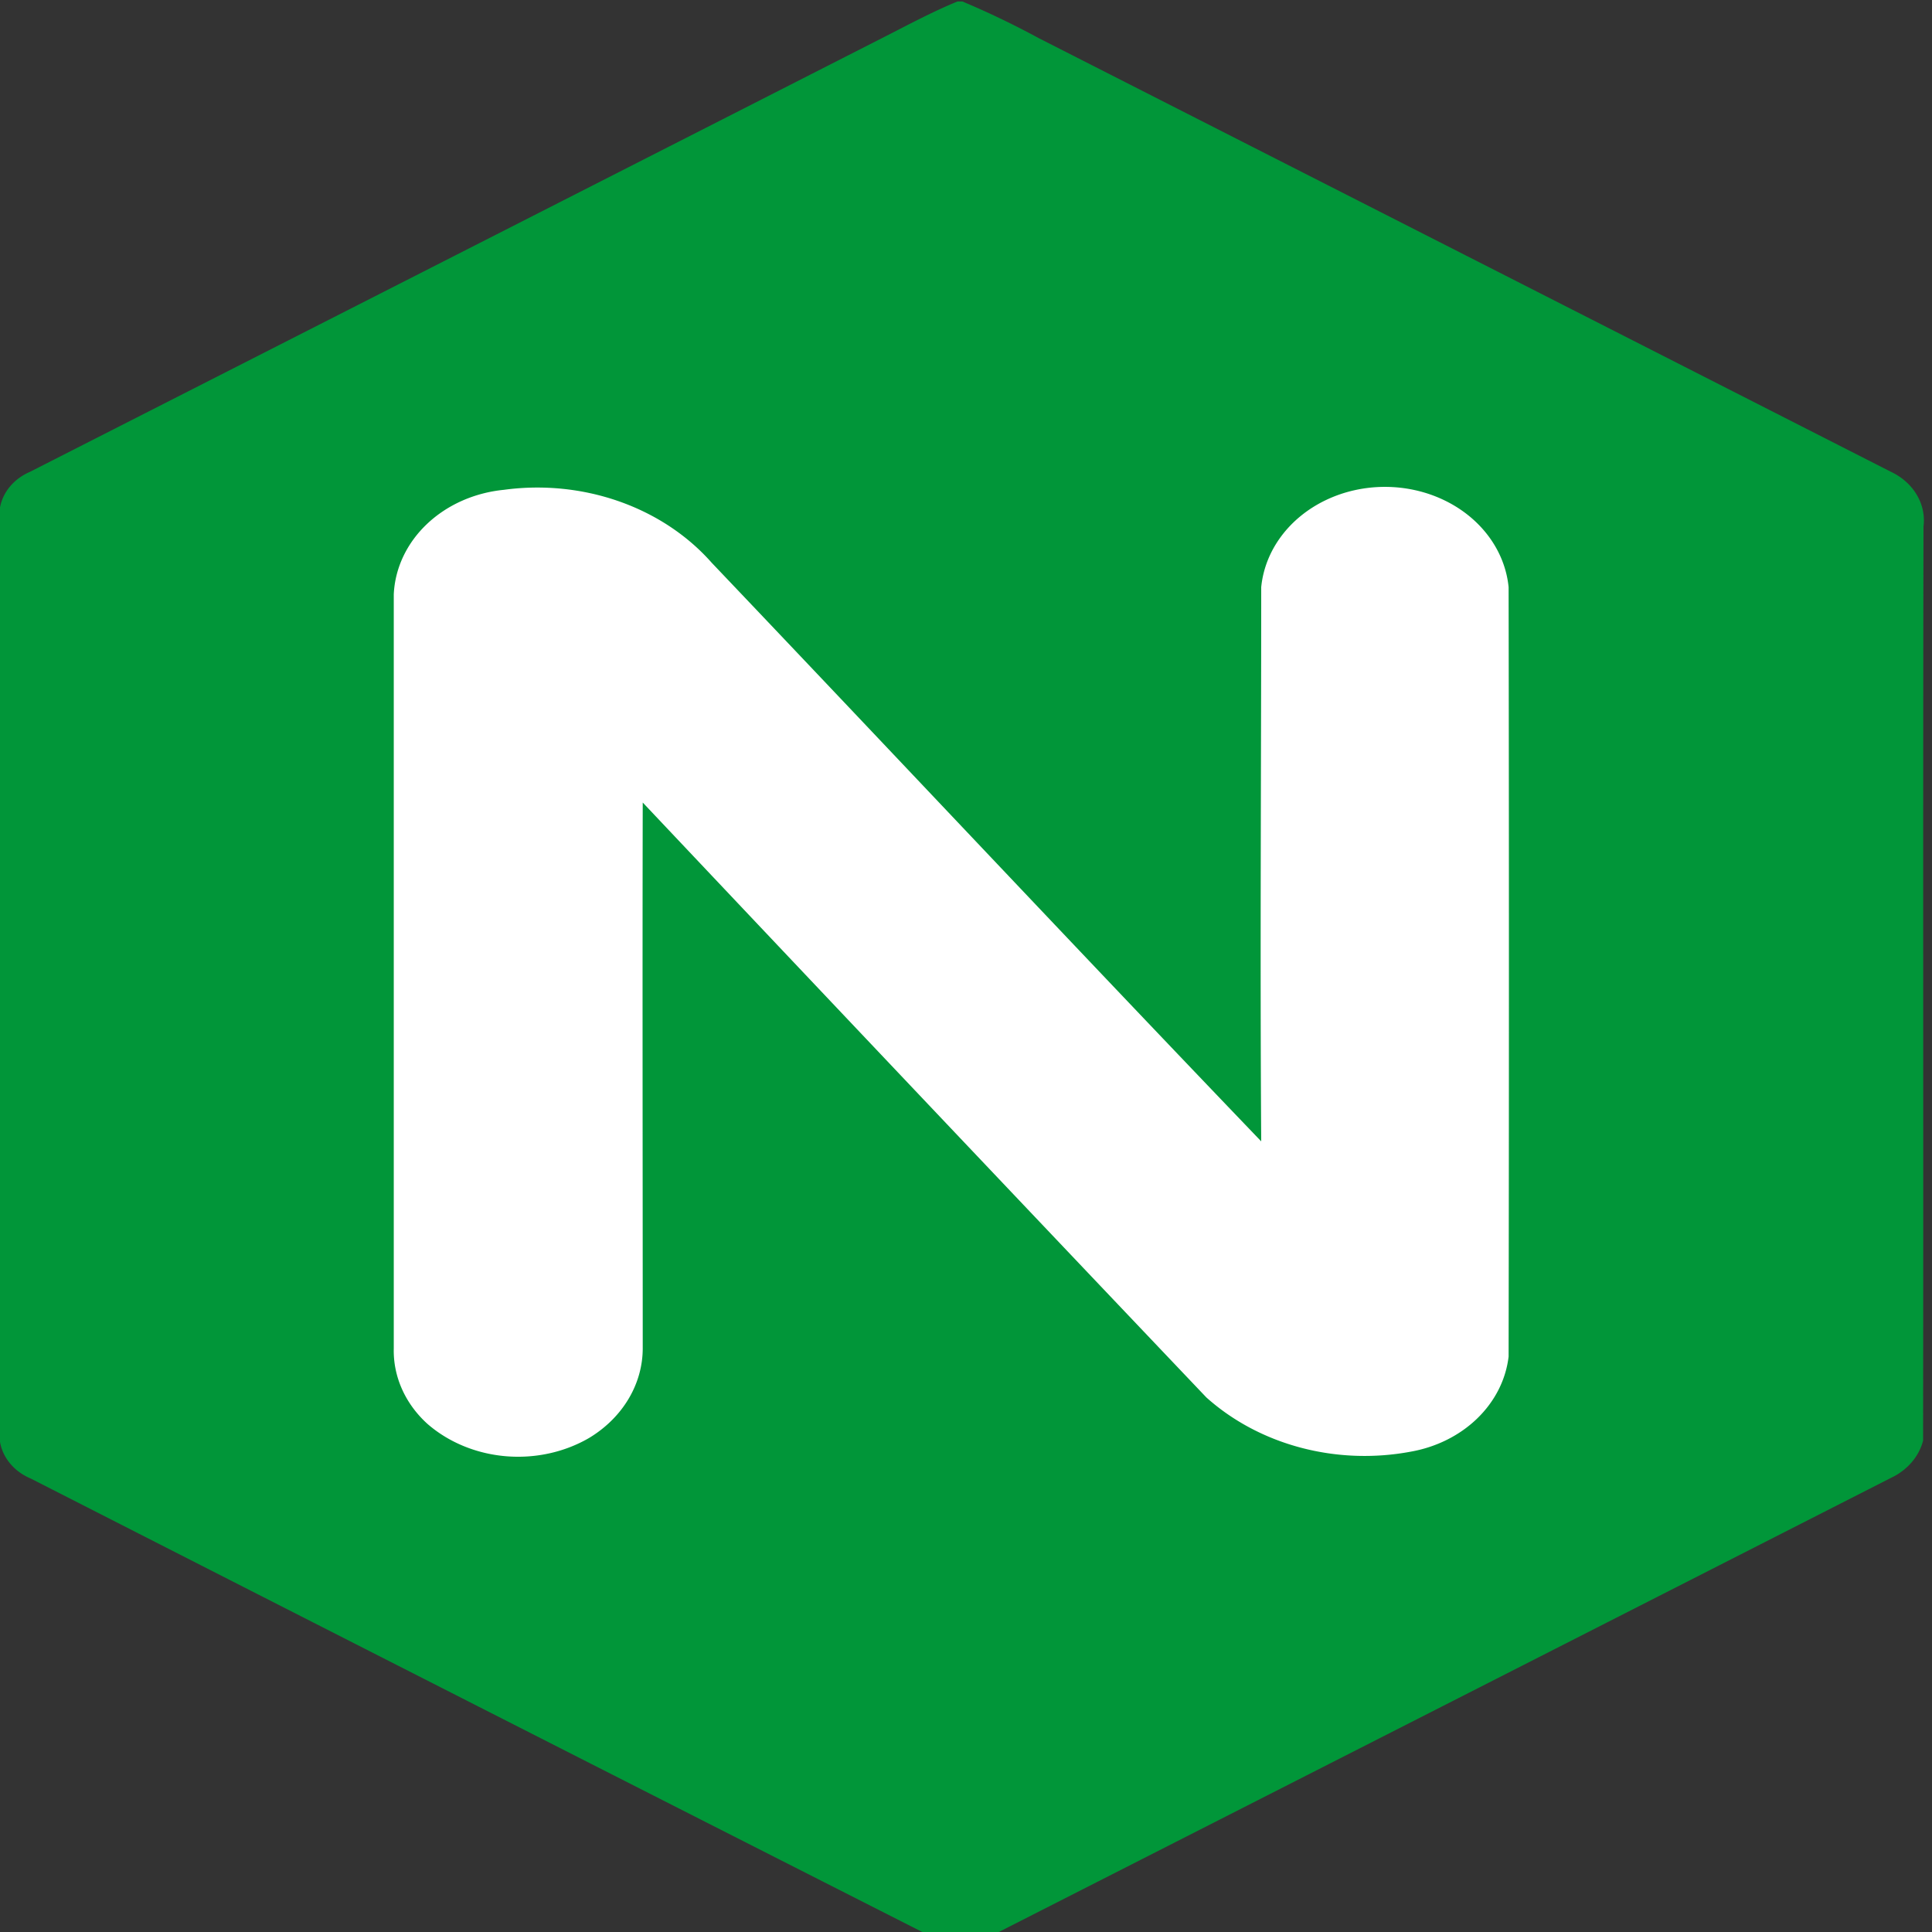 <?xml version="1.0" encoding="UTF-8" standalone="no"?>
<!-- Uploaded to: SVG Repo, www.svgrepo.com, Generator: SVG Repo Mixer Tools -->

<svg
   width="32"
   height="32"
   viewBox="0 0 1.28 1.28"
   version="1.1"
   id="svg2"
   sodipodi:docname="nginx.svg"
   inkscape:version="1.3.2 (091e20e, 2023-11-25)"
   xmlns:inkscape="http://www.inkscape.org/namespaces/inkscape"
   xmlns:sodipodi="http://sodipodi.sourceforge.net/DTD/sodipodi-0.dtd"
   xmlns="http://www.w3.org/2000/svg"
   xmlns:svg="http://www.w3.org/2000/svg"
   xmlns:rdf="http://www.w3.org/1999/02/22-rdf-syntax-ns#"
   xmlns:cc="http://creativecommons.org/ns#"
   xmlns:dc="http://purl.org/dc/elements/1.1/">
  <rect x="0" y="0" width="1.28" height="1.28" fill="#333333" stroke="none"/>
  <defs
     id="defs2" />
  <sodipodi:namedview
     id="namedview2"
     pagecolor="#505050"
     bordercolor="#ffffff"
     borderopacity="1"
     inkscape:showpageshadow="0"
     inkscape:pageopacity="0"
     inkscape:pagecheckerboard="1"
     inkscape:deskcolor="#505050"
     inkscape:zoom="1.3918767"
     inkscape:cx="244.63374"
     inkscape:cy="186.43893"
     inkscape:window-width="1392"
     inkscape:window-height="950"
     inkscape:window-x="0"
     inkscape:window-y="25"
     inkscape:window-maximized="0"
     inkscape:current-layer="svg2" />
  <title
     id="title1">file_type_nginx</title>
  <g
     id="g2"
     transform="matrix(0.052,0,0,0.046,-0.195,-0.091)">
    <path
       d="m 15.948,2 h 0.065 a 10.418,10.418 0 0 1 0.972,0.528 q 5.429,3.122 10.858,6.246 a 0.792,0.792 0 0 1 0.414,0.788 c -0.008,4.389 0,8.777 -0.005,13.164 a 0.813,0.813 0 0 1 -0.356,0.507 q -5.773,3.324 -11.547,6.644 a 0.587,0.587 0 0 1 -0.657,0.037 Q 9.912,26.6 4.143,23.274 a 0.7,0.7 0 0 1 -0.4,-0.666 q 0,-6.582 0,-13.163 A 0.693,0.693 0 0 1 4.13,8.775 Q 9.552,5.657 14.974,2.535 C 15.296,2.351 15.612,2.156 15.948,2"
       style="fill:#019639"
       id="path1" />
    <path
       d="m 8.767,10.538 q 0,5.429 0,10.859 a 1.509,1.509 0 0 0 0.427,1.087 1.647,1.647 0 0 0 2.06,0.206 1.564,1.564 0 0 0 0.685,-1.293 c 0,-2.62 -0.005,-5.24 0,-7.86 q 3.583,4.29 7.181,8.568 a 2.833,2.833 0 0 0 2.6,0.782 1.561,1.561 0 0 0 1.251,-1.371 q 0.008,-5.541 0,-11.081 a 1.582,1.582 0 0 0 -3.152,0 c 0,2.662 -0.016,5.321 0,7.982 -2.346,-2.766 -4.663,-5.556 -7,-8.332 A 2.817,2.817 0 0 0 10.17,9.033 1.579,1.579 0 0 0 8.767,10.538 Z"
       style="fill:#ffffff"
       id="path2" />
  </g>
</svg>
